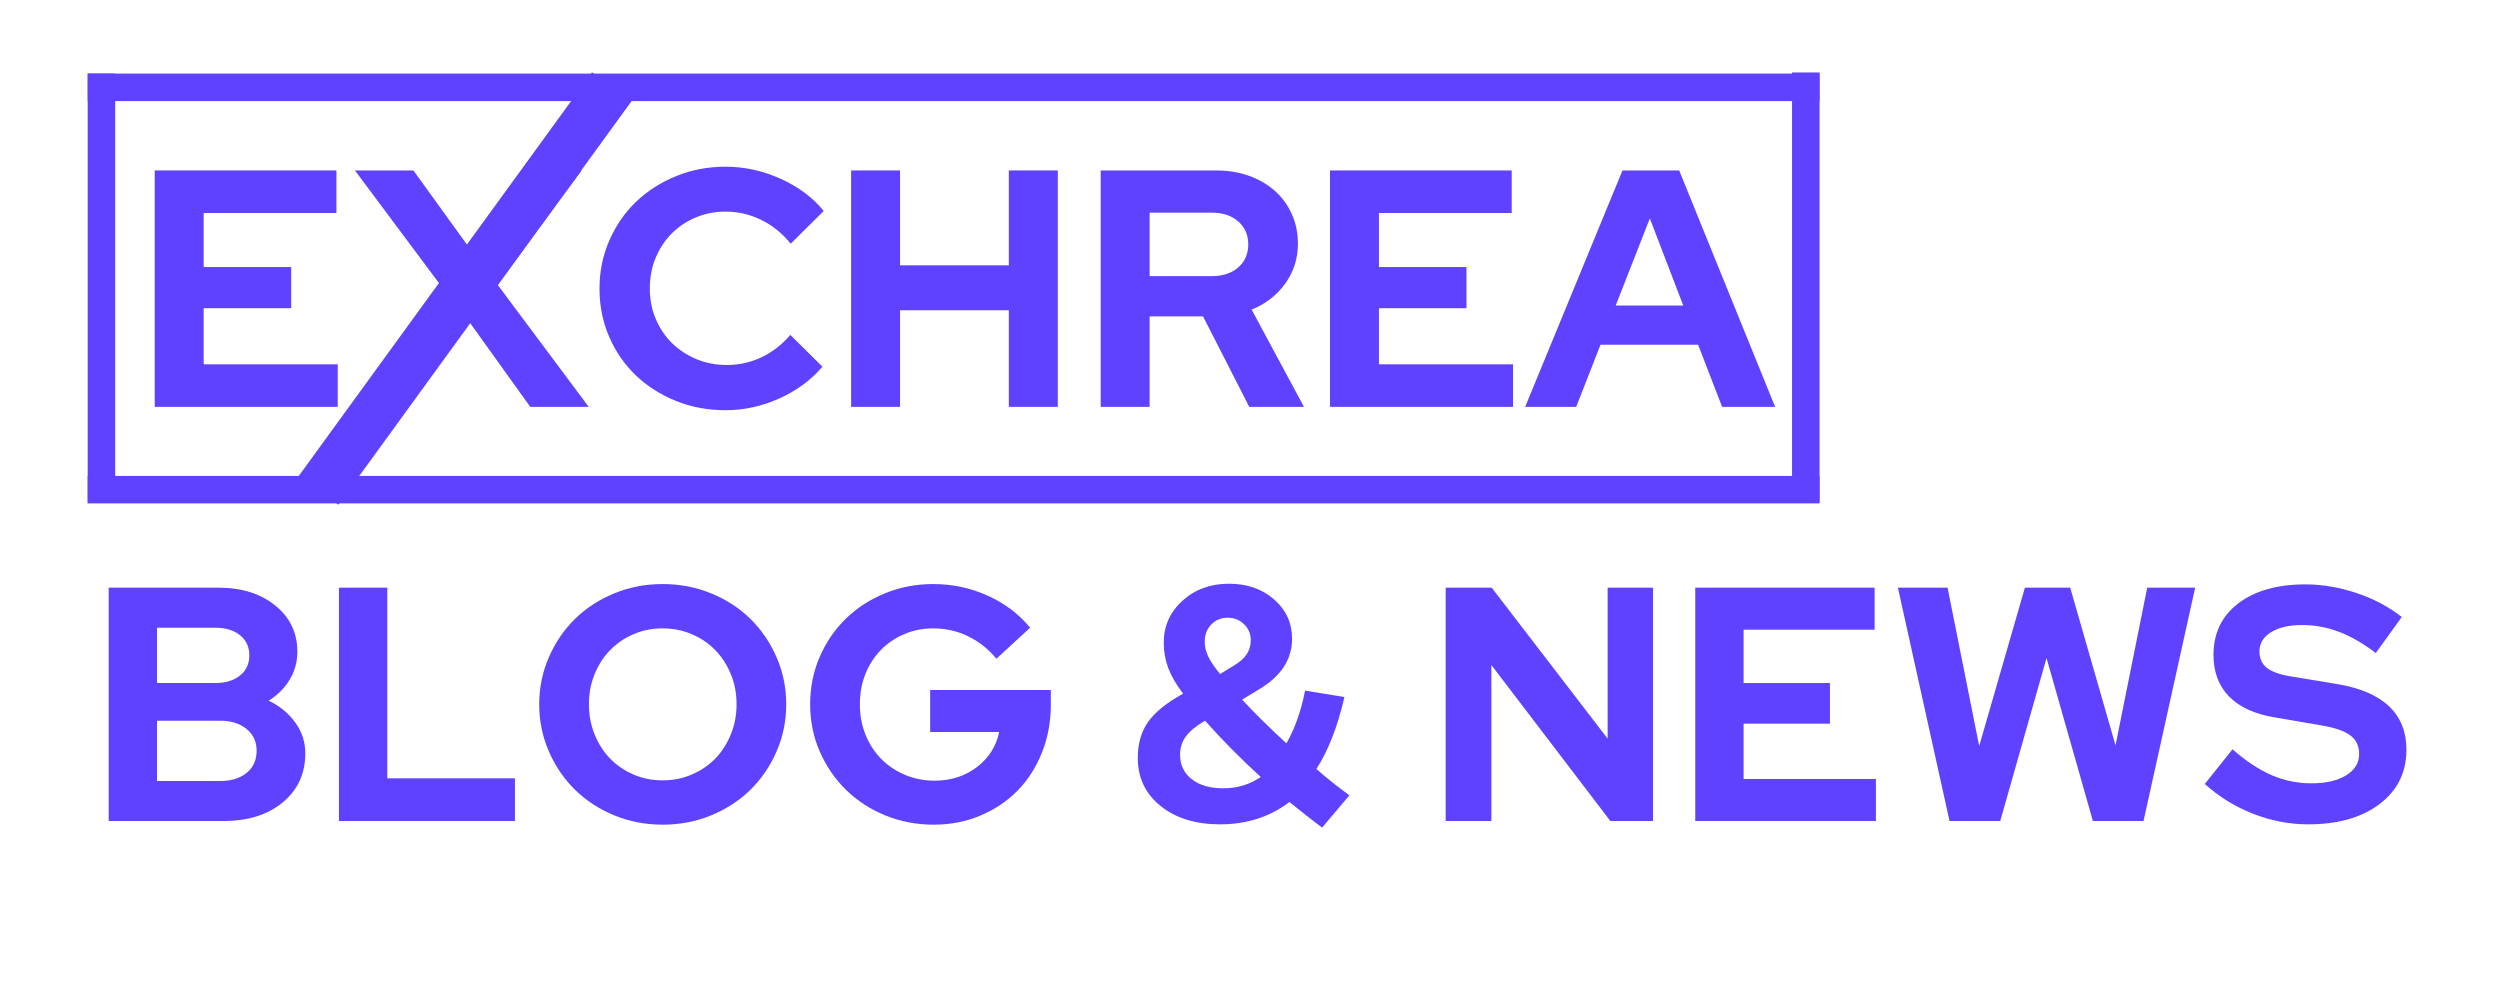 <svg xmlns="http://www.w3.org/2000/svg" xmlns:xlink="http://www.w3.org/1999/xlink" width="792" zoomAndPan="magnify" viewBox="0 0 594 235.5" height="314" preserveAspectRatio="xMidYMid meet" version="1.0"><defs><g/><clipPath id="4ba8d2ba01"><path d="M 20.836 17.48 L 432.324 17.48 L 432.324 24.012 L 20.836 24.012 Z M 20.836 17.48 " clip-rule="nonzero"/></clipPath><clipPath id="a8858a28ed"><path d="M 20.836 17.473 L 27.367 17.473 L 27.367 119.512 L 20.836 119.512 Z M 20.836 17.473 " clip-rule="nonzero"/></clipPath><clipPath id="f1fcac8382"><path d="M 20.836 113.078 L 432.324 113.078 L 432.324 119.613 L 20.836 119.613 Z M 20.836 113.078 " clip-rule="nonzero"/></clipPath><clipPath id="aff3d92285"><path d="M 425.789 17.207 L 432.324 17.207 L 432.324 119.246 L 425.789 119.246 Z M 425.789 17.207 " clip-rule="nonzero"/></clipPath><clipPath id="ea4a79c1e5"><path d="M 70 17 L 151 17 L 151 120 L 70 120 Z M 70 17 " clip-rule="nonzero"/></clipPath><clipPath id="9443308f44"><path d="M 140.668 17.176 L 150.074 24.012 L 80.398 119.914 L 70.992 113.082 Z M 140.668 17.176 " clip-rule="nonzero"/></clipPath><clipPath id="e0e3d73029"><path d="M 140.668 17.176 L 150.074 24.012 L 80.398 119.914 L 70.992 113.078 Z M 140.668 17.176 " clip-rule="nonzero"/></clipPath></defs><g clip-path="url(#4ba8d2ba01)"><path fill="#5f42ff" d="M 20.836 17.48 L 432.324 17.48 L 432.324 24.012 L 20.836 24.012 Z M 20.836 17.48 " fill-opacity="1" fill-rule="nonzero"/></g><g clip-path="url(#a8858a28ed)"><path fill="#5f42ff" d="M 20.836 119.512 L 20.836 17.477 L 27.367 17.477 L 27.367 119.512 Z M 20.836 119.512 " fill-opacity="1" fill-rule="nonzero"/></g><g fill="#5f42ff" fill-opacity="1"><g transform="translate(20.836, 195.068)"><g><path d="M 4.984 -55.438 L 31.047 -55.438 C 36.586 -55.438 41.098 -54.02 44.578 -51.188 C 48.066 -48.363 49.812 -44.711 49.812 -40.234 C 49.812 -37.797 49.203 -35.57 47.984 -33.562 C 46.773 -31.562 45.113 -29.906 43 -28.594 C 45.633 -27.32 47.742 -25.586 49.328 -23.391 C 50.91 -21.203 51.703 -18.766 51.703 -16.078 C 51.703 -11.273 49.922 -7.395 46.359 -4.438 C 42.797 -1.477 38.113 0 32.312 0 L 4.984 0 Z M 30.328 -45.922 L 16.469 -45.922 L 16.469 -32.781 L 30.328 -32.781 C 32.754 -32.781 34.707 -33.375 36.188 -34.562 C 37.664 -35.75 38.406 -37.348 38.406 -39.359 C 38.406 -41.359 37.664 -42.953 36.188 -44.141 C 34.707 -45.328 32.754 -45.922 30.328 -45.922 Z M 31.438 -9.5 C 34.07 -9.5 36.18 -10.145 37.766 -11.438 C 39.348 -12.727 40.141 -14.484 40.141 -16.703 C 40.141 -18.816 39.348 -20.531 37.766 -21.844 C 36.18 -23.164 34.07 -23.828 31.438 -23.828 L 16.469 -23.828 L 16.469 -9.5 Z M 31.438 -9.5 "/></g></g></g><g fill="#5f42ff" fill-opacity="1"><g transform="translate(75.549, 195.068)"><g><path d="M 4.984 0 L 4.984 -55.438 L 16.469 -55.438 L 16.469 -10.141 L 46.797 -10.141 L 46.797 0 Z M 4.984 0 "/></g></g></g><g fill="#5f42ff" fill-opacity="1"><g transform="translate(125.274, 195.068)"><g><path d="M 61.531 -27.719 C 61.531 -23.758 60.766 -20.023 59.234 -16.516 C 57.703 -13.004 55.629 -9.969 53.016 -7.406 C 50.398 -4.844 47.297 -2.82 43.703 -1.344 C 40.117 0.133 36.27 0.875 32.156 0.875 C 28.082 0.875 24.25 0.133 20.656 -1.344 C 17.07 -2.82 13.973 -4.844 11.359 -7.406 C 8.742 -9.969 6.672 -13.004 5.141 -16.516 C 3.609 -20.023 2.844 -23.758 2.844 -27.719 C 2.844 -31.676 3.609 -35.41 5.141 -38.922 C 6.672 -42.43 8.742 -45.469 11.359 -48.031 C 13.973 -50.594 17.07 -52.609 20.656 -54.078 C 24.25 -55.555 28.082 -56.297 32.156 -56.297 C 36.27 -56.297 40.117 -55.555 43.703 -54.078 C 47.297 -52.609 50.398 -50.594 53.016 -48.031 C 55.629 -45.469 57.703 -42.43 59.234 -38.922 C 60.766 -35.41 61.531 -31.676 61.531 -27.719 Z M 49.734 -27.719 C 49.734 -30.301 49.281 -32.688 48.375 -34.875 C 47.477 -37.07 46.25 -38.973 44.688 -40.578 C 43.133 -42.191 41.273 -43.457 39.109 -44.375 C 36.953 -45.301 34.633 -45.766 32.156 -45.766 C 29.664 -45.766 27.352 -45.301 25.219 -44.375 C 23.082 -43.457 21.234 -42.191 19.672 -40.578 C 18.117 -38.973 16.895 -37.07 16 -34.875 C 15.102 -32.688 14.656 -30.301 14.656 -27.719 C 14.656 -25.188 15.102 -22.812 16 -20.594 C 16.895 -18.375 18.117 -16.457 19.672 -14.844 C 21.234 -13.238 23.082 -11.973 25.219 -11.047 C 27.352 -10.117 29.664 -9.656 32.156 -9.656 C 34.633 -9.656 36.953 -10.117 39.109 -11.047 C 41.273 -11.973 43.133 -13.238 44.688 -14.844 C 46.25 -16.457 47.477 -18.375 48.375 -20.594 C 49.281 -22.812 49.734 -25.188 49.734 -27.719 Z M 49.734 -27.719 "/></g></g></g><g fill="#5f42ff" fill-opacity="1"><g transform="translate(189.647, 195.068)"><g><path d="M 60.031 -27.641 C 60.031 -23.566 59.328 -19.773 57.922 -16.266 C 56.523 -12.754 54.598 -9.742 52.141 -7.234 C 49.691 -4.734 46.75 -2.754 43.312 -1.297 C 39.883 0.148 36.191 0.875 32.234 0.875 C 28.109 0.875 24.25 0.133 20.656 -1.344 C 17.07 -2.82 13.973 -4.844 11.359 -7.406 C 8.742 -9.969 6.672 -12.988 5.141 -16.469 C 3.609 -19.957 2.844 -23.707 2.844 -27.719 C 2.844 -31.727 3.594 -35.473 5.094 -38.953 C 6.602 -42.441 8.664 -45.469 11.281 -48.031 C 13.895 -50.594 16.992 -52.609 20.578 -54.078 C 24.172 -55.555 28.004 -56.297 32.078 -56.297 C 36.66 -56.297 40.984 -55.375 45.047 -53.531 C 49.117 -51.688 52.473 -49.148 55.109 -45.922 L 47.109 -38.562 C 45.16 -40.883 42.906 -42.664 40.344 -43.906 C 37.781 -45.145 35.023 -45.766 32.078 -45.766 C 29.586 -45.766 27.273 -45.301 25.141 -44.375 C 23.004 -43.457 21.156 -42.191 19.594 -40.578 C 18.039 -38.973 16.828 -37.07 15.953 -34.875 C 15.086 -32.688 14.656 -30.301 14.656 -27.719 C 14.656 -25.125 15.102 -22.719 16 -20.5 C 16.895 -18.289 18.133 -16.379 19.719 -14.766 C 21.301 -13.16 23.188 -11.895 25.375 -10.969 C 27.57 -10.039 29.91 -9.578 32.391 -9.578 C 36.297 -9.578 39.66 -10.66 42.484 -12.828 C 45.305 -14.992 47.062 -17.766 47.75 -21.141 L 31.359 -21.141 L 31.359 -31.125 L 60.031 -31.125 Z M 60.031 -27.641 "/></g></g></g><g fill="#5f42ff" fill-opacity="1"><g transform="translate(252.516, 195.068)"><g/></g></g><g fill="#5f42ff" fill-opacity="1"><g transform="translate(268.431, 195.068)"><g><path d="M 52.188 -6.094 L 45.688 1.578 C 44.426 0.629 43.145 -0.359 41.844 -1.391 C 40.551 -2.422 39.25 -3.461 37.938 -4.516 C 35.664 -2.773 33.145 -1.453 30.375 -0.547 C 27.602 0.348 24.629 0.797 21.453 0.797 C 15.648 0.797 10.941 -0.656 7.328 -3.562 C 3.711 -6.469 1.906 -10.27 1.906 -14.969 C 1.906 -18.395 2.734 -21.27 4.391 -23.594 C 6.055 -25.914 8.816 -28.133 12.672 -30.25 C 11.035 -32.414 9.859 -34.445 9.141 -36.344 C 8.43 -38.25 8.078 -40.254 8.078 -42.359 C 8.078 -46.316 9.555 -49.641 12.516 -52.328 C 15.473 -55.023 19.164 -56.375 23.594 -56.375 C 27.875 -56.375 31.438 -55.133 34.281 -52.656 C 37.133 -50.176 38.562 -47.062 38.562 -43.312 C 38.562 -40.883 37.914 -38.664 36.625 -36.656 C 35.332 -34.656 33.363 -32.863 30.719 -31.281 L 26.688 -28.828 C 28.219 -27.191 29.879 -25.488 31.672 -23.719 C 33.473 -21.945 35.32 -20.191 37.219 -18.453 C 38.219 -20.191 39.086 -22.102 39.828 -24.188 C 40.566 -26.27 41.176 -28.531 41.656 -30.969 L 51 -29.453 C 50.207 -25.973 49.254 -22.805 48.141 -19.953 C 47.035 -17.098 45.77 -14.566 44.344 -12.359 C 45.664 -11.191 47 -10.078 48.344 -9.016 C 49.688 -7.961 50.969 -6.988 52.188 -6.094 Z M 17.812 -42.609 C 17.812 -41.441 18.078 -40.289 18.609 -39.156 C 19.141 -38.02 20.086 -36.609 21.453 -34.922 L 24.703 -36.906 C 26.129 -37.75 27.16 -38.656 27.797 -39.625 C 28.43 -40.602 28.75 -41.727 28.75 -43 C 28.75 -44.477 28.219 -45.727 27.156 -46.75 C 26.102 -47.781 24.812 -48.297 23.281 -48.297 C 21.695 -48.297 20.391 -47.754 19.359 -46.672 C 18.328 -45.598 17.812 -44.242 17.812 -42.609 Z M 11.953 -15.766 C 11.953 -13.328 12.875 -11.383 14.719 -9.938 C 16.57 -8.488 19.082 -7.766 22.25 -7.766 C 23.883 -7.766 25.441 -7.988 26.922 -8.438 C 28.398 -8.883 29.801 -9.555 31.125 -10.453 C 28.75 -12.617 26.438 -14.836 24.188 -17.109 C 21.945 -19.379 19.848 -21.617 17.891 -23.828 C 15.785 -22.617 14.27 -21.379 13.344 -20.109 C 12.414 -18.848 11.953 -17.398 11.953 -15.766 Z M 11.953 -15.766 "/></g></g></g><g fill="#5f42ff" fill-opacity="1"><g transform="translate(322.589, 195.068)"><g/></g></g><g fill="#5f42ff" fill-opacity="1"><g transform="translate(338.505, 195.068)"><g><path d="M 4.984 -55.438 L 15.922 -55.438 L 43.469 -19.562 L 43.469 -55.438 L 54.25 -55.438 L 54.25 0 L 44.109 0 L 15.844 -37.062 L 15.844 0 L 4.984 0 Z M 4.984 -55.438 "/></g></g></g><g fill="#5f42ff" fill-opacity="1"><g transform="translate(397.81, 195.068)"><g><path d="M 4.984 0 L 4.984 -55.438 L 47.594 -55.438 L 47.594 -45.453 L 16.469 -45.453 L 16.469 -32.781 L 36.984 -32.781 L 36.984 -23.125 L 16.469 -23.125 L 16.469 -9.984 L 47.906 -9.984 L 47.906 0 Z M 4.984 0 "/></g></g></g><g fill="#5f42ff" fill-opacity="1"><g transform="translate(448.881, 195.068)"><g><path d="M 26.375 0 L 14.328 0 L 2.062 -55.438 L 13.859 -55.438 L 21.375 -17.812 L 32.234 -55.438 L 43 -55.438 L 53.766 -17.969 L 61.297 -55.438 L 72.688 -55.438 L 60.422 0 L 48.391 0 L 37.375 -38.719 Z M 26.375 0 "/></g></g></g><g fill="#5f42ff" fill-opacity="1"><g transform="translate(523.626, 195.068)"><g><path d="M 0.234 -8.797 L 6.812 -17.031 C 10.031 -14.227 13.129 -12.18 16.109 -10.891 C 19.098 -9.598 22.254 -8.953 25.578 -8.953 C 29.004 -8.953 31.75 -9.582 33.812 -10.844 C 35.875 -12.113 36.906 -13.805 36.906 -15.922 C 36.906 -17.816 36.203 -19.289 34.797 -20.344 C 33.398 -21.406 31.066 -22.203 27.797 -22.734 L 16.781 -24.625 C 12.031 -25.414 8.426 -27.078 5.969 -29.609 C 3.52 -32.148 2.297 -35.426 2.297 -39.438 C 2.297 -44.613 4.258 -48.703 8.188 -51.703 C 12.125 -54.711 17.445 -56.219 24.156 -56.219 C 28.164 -56.219 32.211 -55.531 36.297 -54.156 C 40.391 -52.789 43.969 -50.895 47.031 -48.469 L 40.859 -39.906 C 37.898 -42.176 34.992 -43.852 32.141 -44.938 C 29.297 -46.02 26.367 -46.562 23.359 -46.562 C 20.297 -46.562 17.836 -45.992 15.984 -44.859 C 14.141 -43.723 13.219 -42.207 13.219 -40.312 C 13.219 -38.613 13.82 -37.289 15.031 -36.344 C 16.25 -35.395 18.285 -34.707 21.141 -34.281 L 31.594 -32.547 C 37.082 -31.648 41.211 -29.895 43.984 -27.281 C 46.754 -24.664 48.141 -21.223 48.141 -16.953 C 48.141 -11.566 46.016 -7.258 41.766 -4.031 C 37.516 -0.812 31.852 0.797 24.781 0.797 C 20.352 0.797 15.984 -0.047 11.672 -1.734 C 7.367 -3.43 3.555 -5.785 0.234 -8.797 Z M 0.234 -8.797 "/></g></g></g><g fill="#5f42ff" fill-opacity="1"><g transform="translate(31.701, 96.671)"><g><path d="M 5.062 0 L 5.062 -56.172 L 48.234 -56.172 L 48.234 -46.062 L 16.688 -46.062 L 16.688 -33.219 L 37.484 -33.219 L 37.484 -23.438 L 16.688 -23.438 L 16.688 -10.109 L 48.547 -10.109 L 48.547 0 Z M 5.062 0 "/></g></g></g><g fill="#5f42ff" fill-opacity="1"><g transform="translate(83.458, 96.671)"><g><path d="M 13.156 0 L -0.234 0 L 21.109 -29.047 L 0.875 -56.172 L 14.766 -56.172 L 28.094 -37.719 L 41.328 -56.172 L 54.734 -56.172 L 34.75 -29.047 L 56.422 0 L 42.531 0 L 27.844 -20.469 Z M 13.156 0 "/></g></g></g><g fill="#5f42ff" fill-opacity="1"><g transform="translate(139.549, 96.671)"><g><path d="M 33.141 -9.953 C 36.086 -9.953 38.844 -10.566 41.406 -11.797 C 43.977 -13.023 46.254 -14.789 48.234 -17.094 L 55.859 -9.547 C 53.18 -6.391 49.77 -3.875 45.625 -2 C 41.477 -0.133 37.211 0.797 32.828 0.797 C 28.598 0.797 24.648 0.051 20.984 -1.438 C 17.316 -2.938 14.145 -4.969 11.469 -7.531 C 8.801 -10.102 6.703 -13.156 5.172 -16.688 C 3.648 -20.219 2.891 -24.02 2.891 -28.094 C 2.891 -32.156 3.664 -35.961 5.219 -39.516 C 6.77 -43.078 8.879 -46.141 11.547 -48.703 C 14.223 -51.273 17.395 -53.312 21.062 -54.812 C 24.727 -56.312 28.648 -57.062 32.828 -57.062 C 37.316 -57.062 41.676 -56.109 45.906 -54.203 C 50.133 -52.305 53.555 -49.754 56.172 -46.547 L 48.312 -38.766 C 46.332 -41.223 44.004 -43.109 41.328 -44.422 C 38.648 -45.734 35.816 -46.391 32.828 -46.391 C 30.305 -46.391 27.938 -45.922 25.719 -44.984 C 23.5 -44.047 21.586 -42.758 19.984 -41.125 C 18.379 -39.5 17.117 -37.57 16.203 -35.344 C 15.297 -33.125 14.844 -30.707 14.844 -28.094 C 14.844 -25.52 15.312 -23.125 16.25 -20.906 C 17.188 -18.688 18.469 -16.773 20.094 -15.172 C 21.727 -13.566 23.656 -12.297 25.875 -11.359 C 28.102 -10.422 30.523 -9.953 33.141 -9.953 Z M 33.141 -9.953 "/></g></g></g><g fill="#5f42ff" fill-opacity="1"><g transform="translate(197.163, 96.671)"><g><path d="M 5.062 0 L 5.062 -56.172 L 16.688 -56.172 L 16.688 -33.625 L 42.531 -33.625 L 42.531 -56.172 L 54.172 -56.172 L 54.172 0 L 42.531 0 L 42.531 -22.953 L 16.688 -22.953 L 16.688 0 Z M 5.062 0 "/></g></g></g><g fill="#5f42ff" fill-opacity="1"><g transform="translate(256.463, 96.671)"><g><path d="M 5.062 0 L 5.062 -56.172 L 32.5 -56.172 C 35.332 -56.172 37.938 -55.742 40.312 -54.891 C 42.695 -54.035 44.742 -52.844 46.453 -51.312 C 48.172 -49.789 49.508 -47.957 50.469 -45.812 C 51.438 -43.676 51.922 -41.328 51.922 -38.766 C 51.922 -35.234 50.914 -32.078 48.906 -29.297 C 46.906 -26.516 44.242 -24.453 40.922 -23.109 L 53.359 0 L 40.359 0 L 29.375 -21.5 L 16.688 -21.5 L 16.688 0 Z M 31.453 -46.141 L 16.688 -46.141 L 16.688 -31.062 L 31.453 -31.062 C 34.078 -31.062 36.176 -31.754 37.75 -33.141 C 39.332 -34.535 40.125 -36.352 40.125 -38.594 C 40.125 -40.844 39.332 -42.66 37.75 -44.047 C 36.176 -45.441 34.078 -46.141 31.453 -46.141 Z M 31.453 -46.141 "/></g></g></g><g fill="#5f42ff" fill-opacity="1"><g transform="translate(310.948, 96.671)"><g><path d="M 5.062 0 L 5.062 -56.172 L 48.234 -56.172 L 48.234 -46.062 L 16.688 -46.062 L 16.688 -33.219 L 37.484 -33.219 L 37.484 -23.438 L 16.688 -23.438 L 16.688 -10.109 L 48.547 -10.109 L 48.547 0 Z M 5.062 0 "/></g></g></g><g fill="#5f42ff" fill-opacity="1"><g transform="translate(362.705, 96.671)"><g><path d="M -0.328 0 L 22.797 -56.172 L 36.266 -56.172 L 59.062 0 L 46.469 0 L 40.766 -14.766 L 17.578 -14.766 L 11.797 0 Z M 21.188 -24.078 L 37.234 -24.078 L 29.297 -44.781 Z M 21.188 -24.078 "/></g></g></g><g clip-path="url(#f1fcac8382)"><path fill="#5f42ff" d="M 20.836 113.078 L 432.336 113.078 L 432.336 119.613 L 20.836 119.613 Z M 20.836 113.078 " fill-opacity="1" fill-rule="nonzero"/></g><g clip-path="url(#aff3d92285)"><path fill="#5f42ff" d="M 425.789 119.246 L 425.789 17.211 L 432.324 17.211 L 432.324 119.246 Z M 425.789 119.246 " fill-opacity="1" fill-rule="nonzero"/></g><g clip-path="url(#ea4a79c1e5)"><g clip-path="url(#9443308f44)"><g clip-path="url(#e0e3d73029)"><path fill="#5f42ff" d="M 140.668 17.176 L 150.074 24.012 L 80.398 119.914 L 70.992 113.082 Z M 140.668 17.176 " fill-opacity="1" fill-rule="nonzero"/></g></g></g></svg>